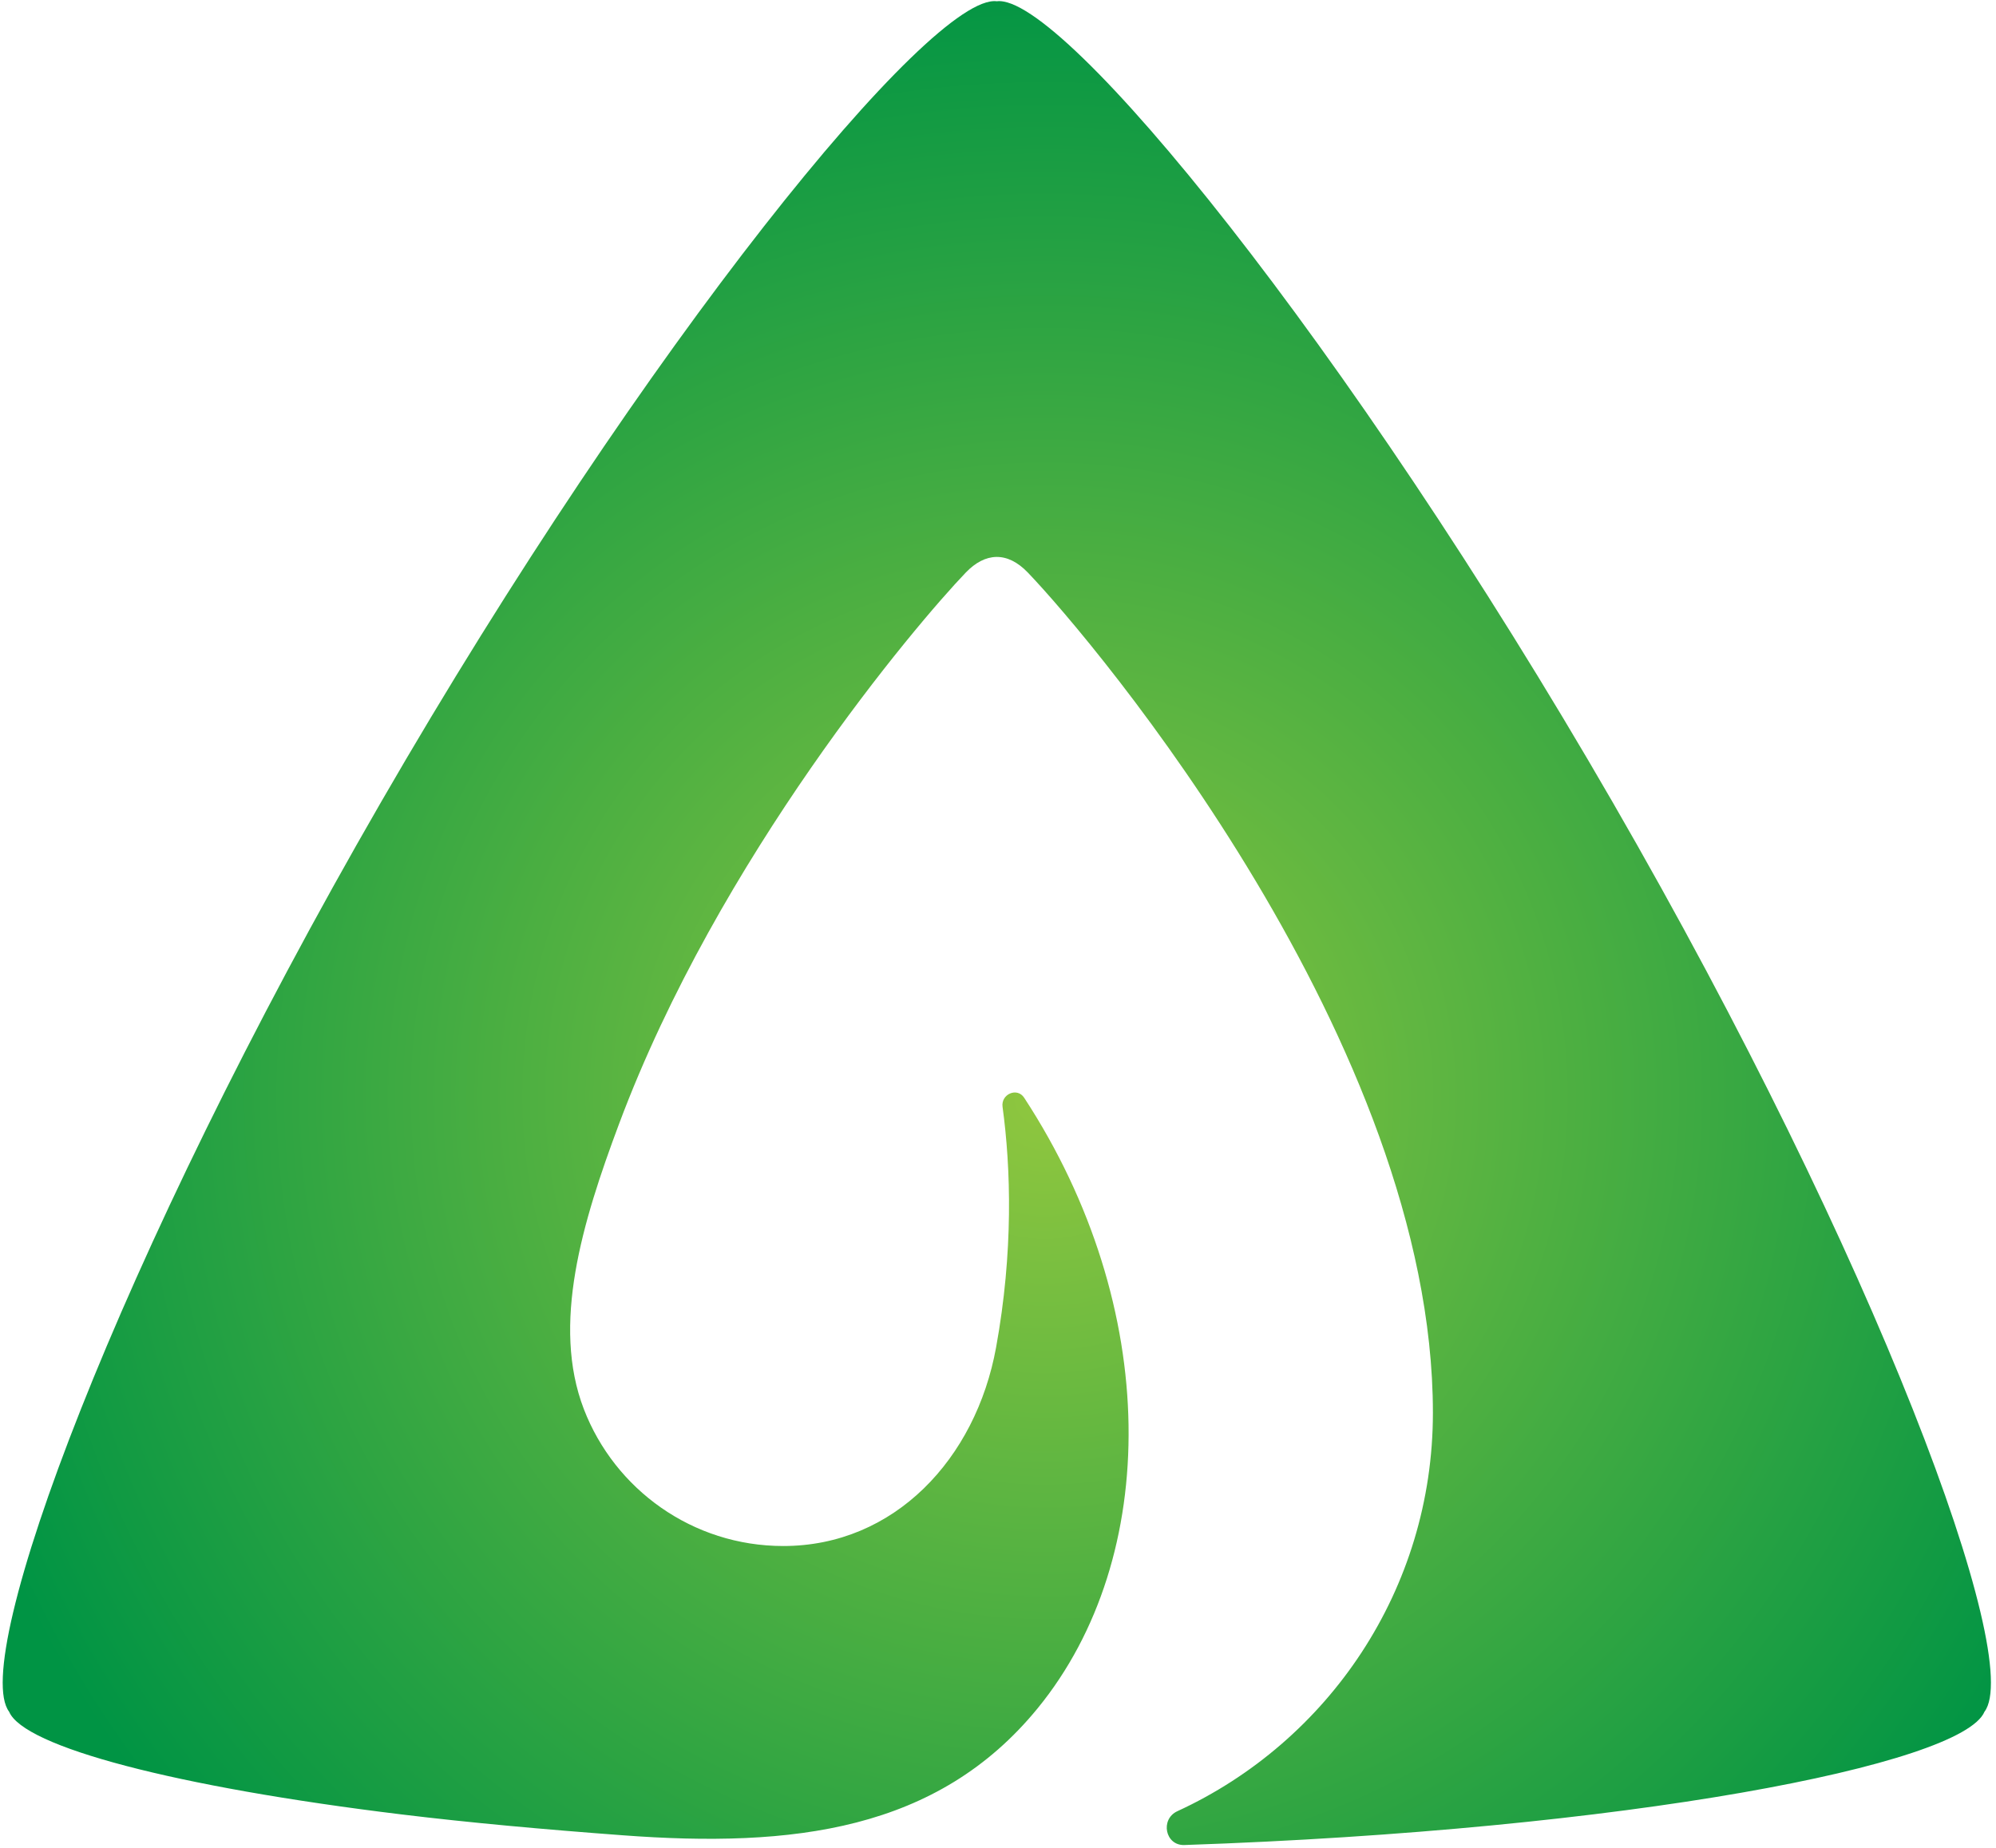 <svg width="257" height="238" viewBox="0 0 257 238" fill="none" xmlns="http://www.w3.org/2000/svg">
<path d="M207.636 103.295C173.528 44.213 136.743 -0.902 128.347 0.163C119.952 -0.902 83.168 44.213 49.06 103.295C14.95 162.368 -3.939 213.69 1.176 220.432C3.067 224.94 22.482 230.099 51.694 233.657C60.392 234.717 69.96 235.584 80.184 236.344C102.047 237.98 120.716 235.782 133.623 219.969C149.478 200.541 149.514 168.351 131.867 141.361C130.965 139.983 128.864 140.898 129.086 142.532C130.161 150.407 130.493 161.218 128.252 173.527C125.641 187.863 115.156 199.093 100.851 199.093C89.147 199.093 79.155 191.785 75.182 181.483C70.988 170.594 74.945 157.466 79.697 144.763C92.528 110.422 117.943 80.41 124.361 73.723C126.84 71.147 129.68 70.964 132.333 73.723C141.019 82.77 184.497 134.526 184.497 181.931C184.497 204.706 171.016 224.306 151.599 233.241C149.349 234.277 150.023 237.684 152.498 237.599C209.274 235.669 252.64 227.286 255.518 220.43C260.636 213.69 241.747 162.367 207.636 103.295Z" fill="url(#paint0_radial_30_43)"/>
<defs>
<radialGradient id="paint0_radial_30_43" cx="0" cy="0" r="1" gradientUnits="userSpaceOnUse" gradientTransform="translate(134.527 141.114) scale(145.865 145.865)">
<stop offset="0.017" stop-color="#8DC63F"/>
<stop offset="1" stop-color="#009444"/>
</radialGradient>
</defs>
</svg>
